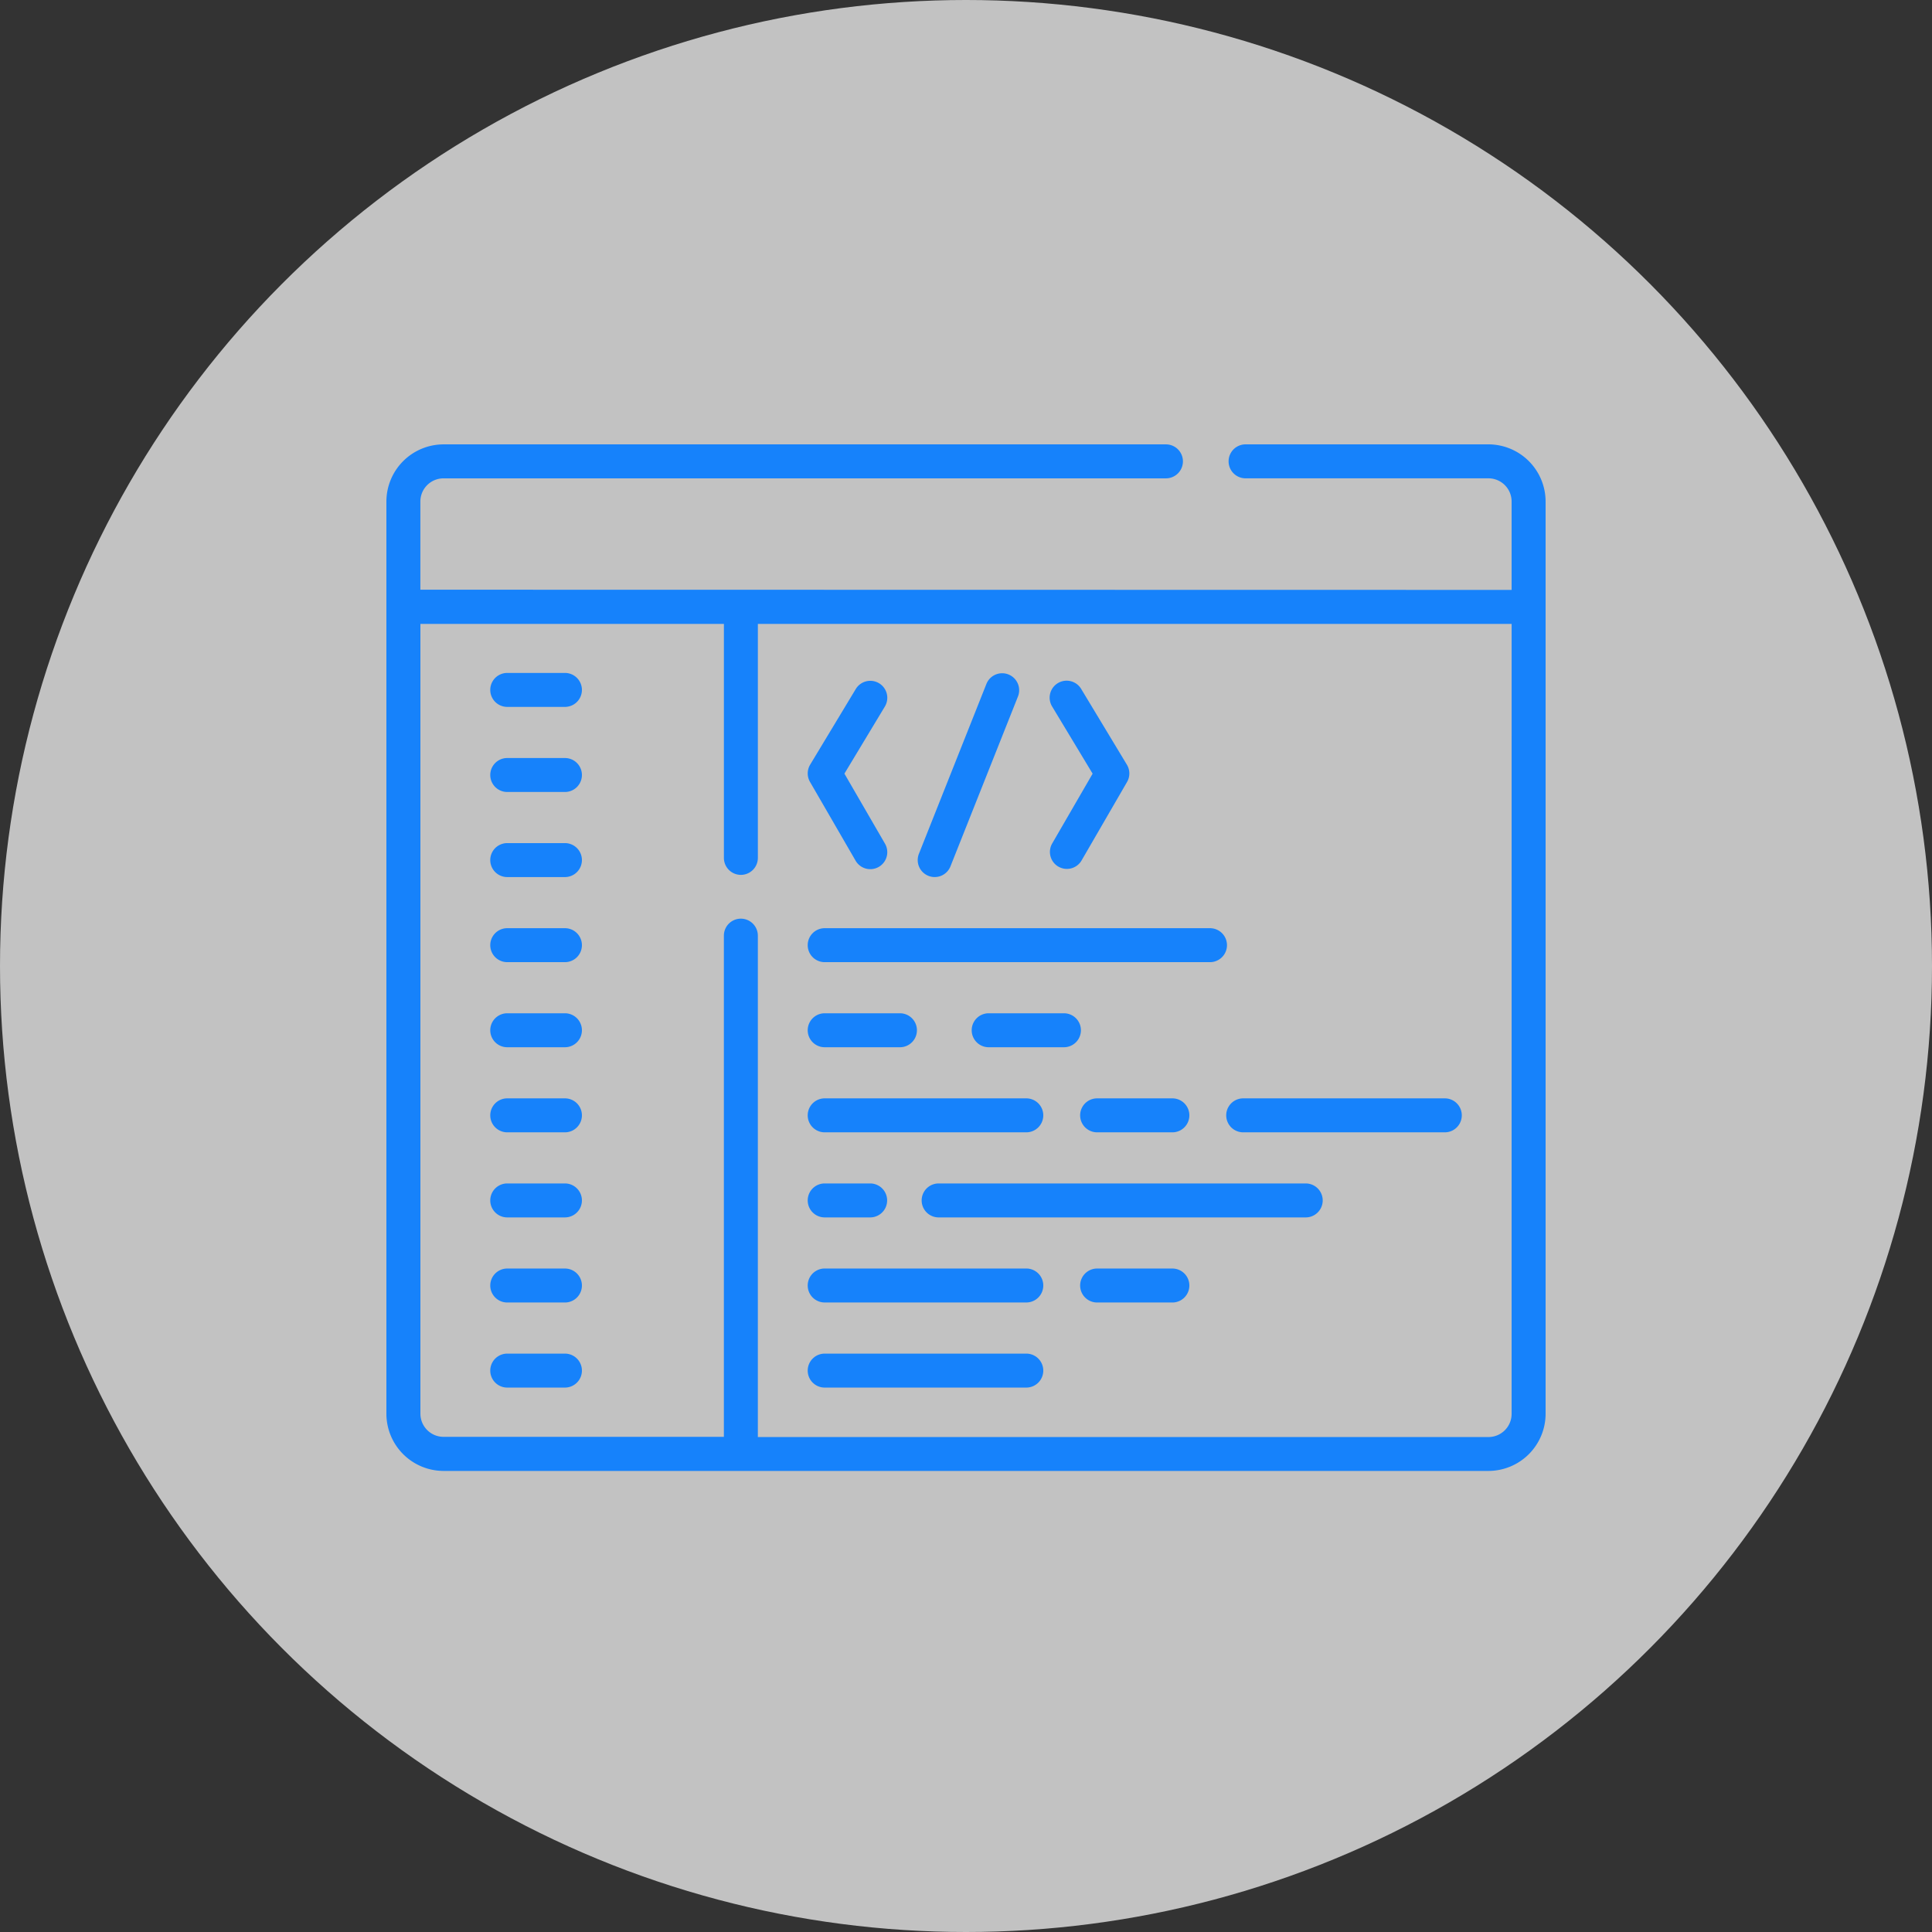 <svg xmlns="http://www.w3.org/2000/svg" width="100" height="100" viewBox="0 0 100 100">
  <rect x="0" y="0" width="100" height="100" fill="#333333" stroke="none"/>
  <g id="Grupo_1076206" data-name="Grupo 1076206" transform="translate(-316 -2336)">
    <circle id="Elipse_10044" data-name="Elipse 10044" cx="50" cy="50" r="50" transform="translate(316 2336)" fill="#fff" opacity="0.7"/>
    <g id="coding" transform="translate(336 2359)">
      <g id="Grupo_1076202" data-name="Grupo 1076202" transform="translate(0 0)">
        <path id="Trazado_834033" data-name="Trazado 834033" d="M57.041,29.271H44.471a.879.879,0,0,0,0,1.758h12.57a1.2,1.2,0,0,1,1.2,1.2v4.575L1.758,36.794V32.23a1.2,1.2,0,0,1,1.2-1.2H40.349a.879.879,0,1,0,0-1.758H2.959A2.962,2.962,0,0,0,0,32.23V79.44s0,0,0,0v.007a2.963,2.963,0,0,0,2.959,2.959H57.041A2.962,2.962,0,0,0,60,79.451V32.23a2.963,2.963,0,0,0-2.959-2.959Zm1.2,50.181a1.2,1.2,0,0,1-1.2,1.2H19.226V54.7a.879.879,0,1,0-1.758,0V80.642H2.96a1.2,1.2,0,0,1-1.2-1.2V38.563H17.469V50.675a.879.879,0,0,0,1.758,0V38.563H58.242Z" transform="translate(0 -29.271)" fill="#1682fb"/>
        <path id="Trazado_834034" data-name="Trazado 834034" d="M49.741,130.229H46.756a.879.879,0,0,0,0,1.758h2.986a.879.879,0,0,0,0-1.758Z" transform="translate(-40.501 -118.398)" fill="#1682fb"/>
        <path id="Trazado_834035" data-name="Trazado 834035" d="M49.741,167.81H46.756a.879.879,0,1,0,0,1.758h2.986a.879.879,0,1,0,0-1.758Z" transform="translate(-40.501 -151.575)" fill="#1682fb"/>
        <path id="Trazado_834036" data-name="Trazado 834036" d="M49.741,205.39H46.756a.879.879,0,1,0,0,1.758h2.986a.879.879,0,1,0,0-1.758Z" transform="translate(-40.501 -184.751)" fill="#1682fb"/>
        <path id="Trazado_834037" data-name="Trazado 834037" d="M49.741,242.97H46.756a.879.879,0,1,0,0,1.758h2.986a.879.879,0,1,0,0-1.758Z" transform="translate(-40.501 -217.927)" fill="#1682fb"/>
        <path id="Trazado_834038" data-name="Trazado 834038" d="M49.741,280.551H46.756a.879.879,0,0,0,0,1.758h2.986a.879.879,0,0,0,0-1.758Z" transform="translate(-40.501 -251.104)" fill="#1682fb"/>
        <path id="Trazado_834039" data-name="Trazado 834039" d="M49.741,318.131H46.756a.879.879,0,0,0,0,1.758h2.986a.879.879,0,0,0,0-1.758Z" transform="translate(-40.501 -284.28)" fill="#1682fb"/>
        <path id="Trazado_834040" data-name="Trazado 834040" d="M49.741,355.711H46.756a.879.879,0,1,0,0,1.758h2.986a.879.879,0,1,0,0-1.758Z" transform="translate(-40.501 -317.456)" fill="#1682fb"/>
        <path id="Trazado_834041" data-name="Trazado 834041" d="M49.741,393.292H46.756a.879.879,0,1,0,0,1.758h2.986a.879.879,0,1,0,0-1.758Z" transform="translate(-40.501 -350.633)" fill="#1682fb"/>
        <path id="Trazado_834042" data-name="Trazado 834042" d="M49.741,430.872H46.756a.879.879,0,0,0,0,1.758h2.986a.879.879,0,0,0,0-1.758Z" transform="translate(-40.501 -383.809)" fill="#1682fb"/>
        <path id="Trazado_834043" data-name="Trazado 834043" d="M235.223,140.732a.878.878,0,0,0,1.141-.492l3.5-8.808a.879.879,0,0,0-1.633-.65l-3.5,8.808A.879.879,0,0,0,235.223,140.732Z" transform="translate(-207.168 -118.398)" fill="#1682fb"/>
        <path id="Trazado_834044" data-name="Trazado 834044" d="M293.512,143.434a.878.878,0,0,0,1.2-.32l2.353-4.061a.879.879,0,0,0-.008-.894l-2.353-3.9a.879.879,0,1,0-1.505.907l2.084,3.457-2.092,3.612a.879.879,0,0,0,.32,1.2Z" transform="translate(-258.729 -121.578)" fill="#1682fb"/>
        <path id="Trazado_834045" data-name="Trazado 834045" d="M188.558,143.115a.879.879,0,1,0,1.521-.881l-2.092-3.612,2.084-3.457a.879.879,0,1,0-1.505-.908l-2.352,3.9a.879.879,0,0,0-.008.894Z" transform="translate(-164.28 -121.579)" fill="#1682fb"/>
        <path id="Trazado_834046" data-name="Trazado 834046" d="M186.965,244.729h19.943a.879.879,0,1,0,0-1.758H186.965a.879.879,0,0,0,0,1.758Z" transform="translate(-164.279 -217.928)" fill="#1682fb"/>
        <path id="Trazado_834047" data-name="Trazado 834047" d="M186.965,282.309h3.895a.879.879,0,0,0,0-1.758h-3.895a.879.879,0,1,0,0,1.758Z" transform="translate(-164.279 -251.104)" fill="#1682fb"/>
        <path id="Trazado_834048" data-name="Trazado 834048" d="M263.29,280.551h-3.895a.879.879,0,0,0,0,1.758h3.895a.879.879,0,1,0,0-1.758Z" transform="translate(-228.221 -251.104)" fill="#1682fb"/>
        <path id="Trazado_834049" data-name="Trazado 834049" d="M307.295,319.889h3.895a.879.879,0,1,0,0-1.758h-3.895a.879.879,0,0,0,0,1.758Z" transform="translate(-270.508 -284.28)" fill="#1682fb"/>
        <path id="Trazado_834050" data-name="Trazado 834050" d="M311.189,393.292h-3.895a.879.879,0,1,0,0,1.758h3.895a.879.879,0,1,0,0-1.758Z" transform="translate(-270.507 -350.633)" fill="#1682fb"/>
        <path id="Trazado_834051" data-name="Trazado 834051" d="M186.965,432.631H197.4a.879.879,0,1,0,0-1.758H186.965a.879.879,0,1,0,0,1.758Z" transform="translate(-164.279 -383.81)" fill="#1682fb"/>
        <path id="Trazado_834052" data-name="Trazado 834052" d="M186.965,319.889H197.4a.879.879,0,1,0,0-1.758H186.965a.879.879,0,0,0,0,1.758Z" transform="translate(-164.279 -284.28)" fill="#1682fb"/>
        <path id="Trazado_834053" data-name="Trazado 834053" d="M371.812,319.889h10.435a.879.879,0,0,0,0-1.758H371.812a.879.879,0,0,0,0,1.758Z" transform="translate(-327.464 -284.28)" fill="#1682fb"/>
        <path id="Trazado_834054" data-name="Trazado 834054" d="M186.965,357.47h2.353a.879.879,0,0,0,0-1.758h-2.353a.879.879,0,0,0,0,1.758Z" transform="translate(-164.279 -317.457)" fill="#1682fb"/>
        <path id="Trazado_834055" data-name="Trazado 834055" d="M256.282,355.711h-19a.879.879,0,1,0,0,1.758h19a.879.879,0,0,0,0-1.758Z" transform="translate(-208.698 -317.456)" fill="#1682fb"/>
        <path id="Trazado_834056" data-name="Trazado 834056" d="M186.965,395.049H197.4a.879.879,0,1,0,0-1.758H186.965a.879.879,0,1,0,0,1.758Z" transform="translate(-164.279 -350.633)" fill="#1682fb"/>
      </g>
    </g>
  </g>
</svg>
